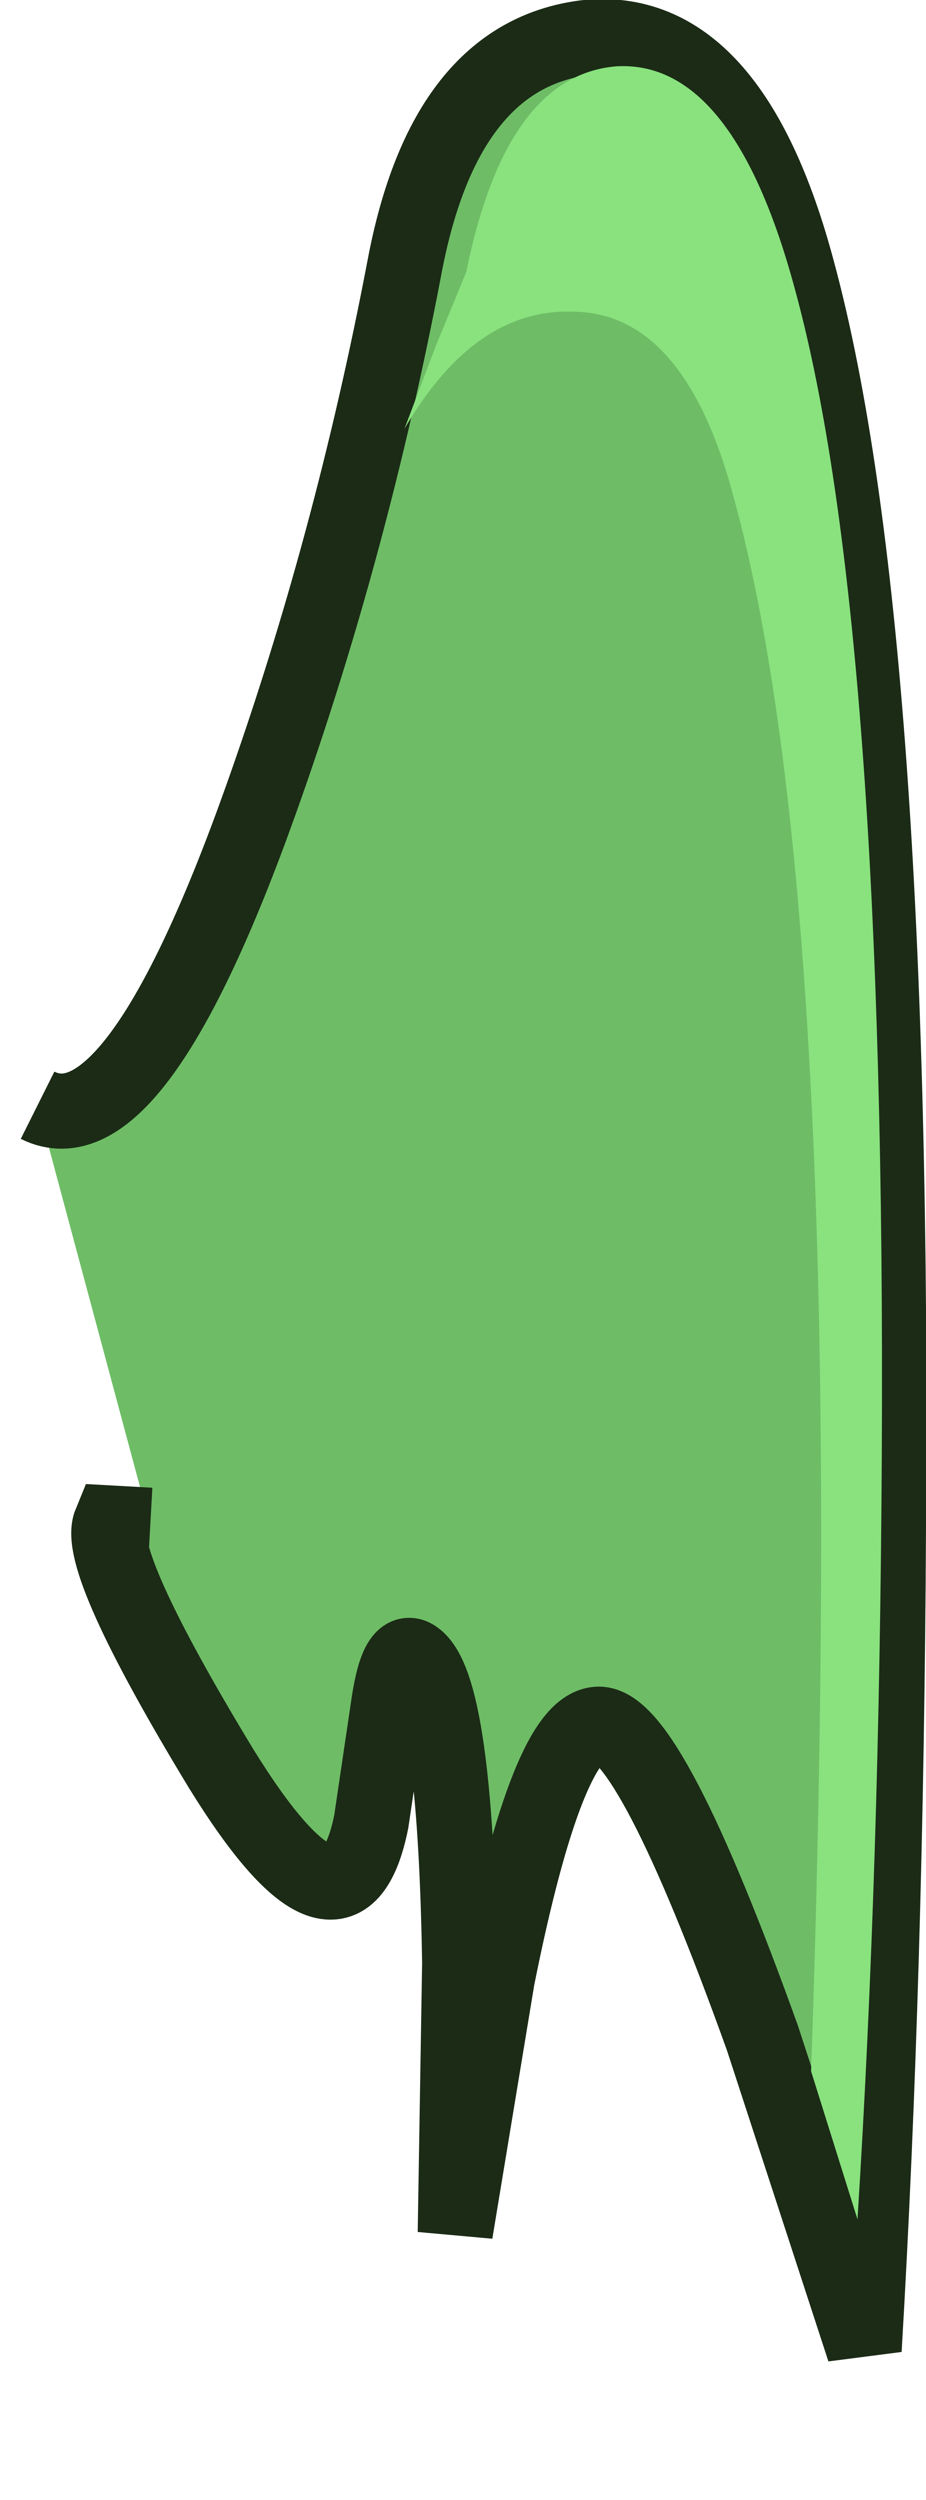<?xml version="1.0" encoding="UTF-8" standalone="no"?>
<svg xmlns:xlink="http://www.w3.org/1999/xlink" height="56.55px" width="20.95px" xmlns="http://www.w3.org/2000/svg">
  <g transform="matrix(1.0, 0.0, 0.0, 1.0, -132.55, 3.1)">
    <path d="M145.8 -2.25 Q149.1 -2.6 150.6 3.05 152.8 11.2 152.65 31.45 152.6 41.55 152.1 50.05 L149.8 43.0 Q147.25 35.9 146.1 35.9 144.95 35.9 143.8 41.65 L142.85 47.4 142.95 41.3 Q142.85 35.05 141.95 34.4 141.55 34.1 141.35 35.4 L140.95 38.1 Q140.3 41.35 137.55 36.9 134.7 32.2 135.05 31.35 L135.95 31.4 133.4 21.9 Q135.6 23.0 138.45 15.0 140.5 9.25 141.7 2.95 142.6 -1.85 145.8 -2.25" fill="#6ebd66" fill-rule="evenodd" stroke="none"/>
    <path d="M135.95 31.4 L135.05 31.35 Q134.7 32.2 137.55 36.9 140.3 41.35 140.95 38.1 L141.35 35.4 Q141.55 34.1 141.95 34.4 142.85 35.05 142.95 41.3 L142.85 47.4 143.8 41.65 Q144.95 35.9 146.1 35.9 147.25 35.9 149.8 43.0 L152.1 50.05 Q152.6 41.55 152.65 31.45 152.8 11.2 150.6 3.05 149.1 -2.6 145.8 -2.25 142.6 -1.85 141.7 2.95 140.5 9.25 138.45 15.0 135.6 23.0 133.4 21.9" fill="none" stroke="#1b2b16" stroke-linecap="butt" stroke-linejoin="miter-clip" stroke-miterlimit="4.0" stroke-width="1.7"/>
    <path d="M150.55 3.5 Q152.6 11.05 152.5 29.8 152.45 39.2 151.95 47.1 L150.9 43.75 Q151.8 17.8 149.15 8.15 148.05 4.0 145.55 3.95 143.3 3.85 141.7 6.6 L142.4 4.75 143.1 3.05 Q144.0 -1.4 146.5 -1.6 149.15 -1.75 150.55 3.5" fill="#89e27e" fill-rule="evenodd" stroke="none"/>
  </g>
</svg>
